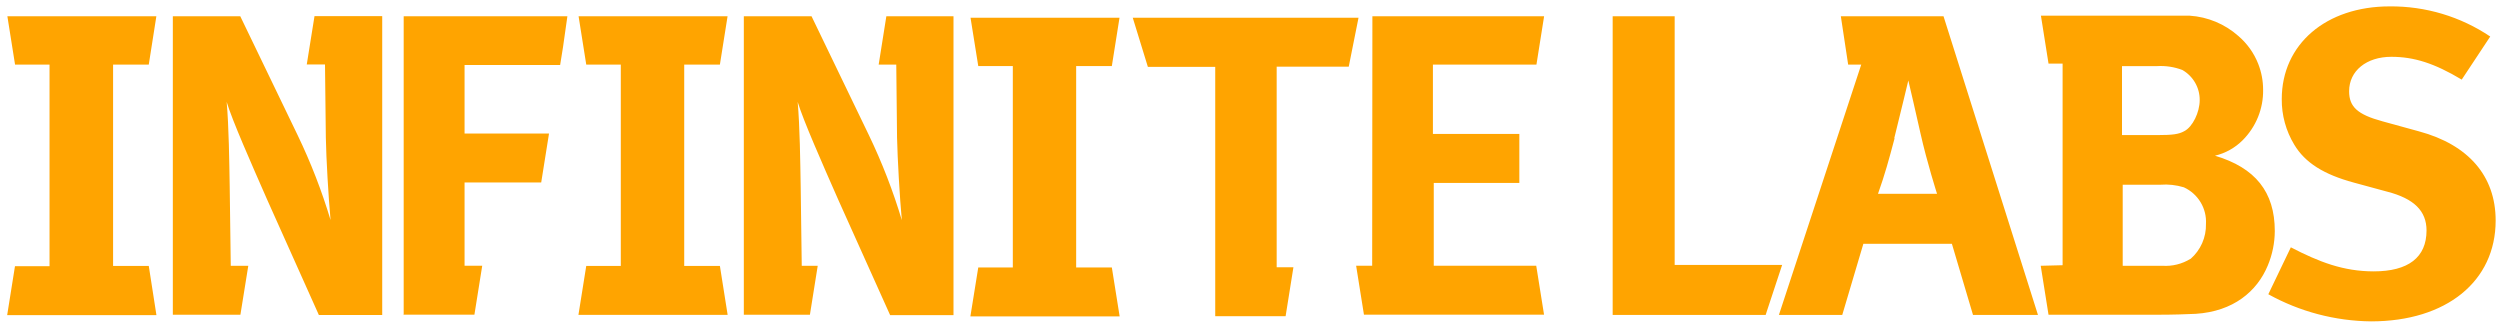 <svg width="315" height="41" viewBox="0 0 315 41" fill="none" xmlns="http://www.w3.org/2000/svg">
<path d="M257.13 33.488L258.114 39.656H271.806C273.89 39.656 275.469 39.595 276.675 39.542C281.392 39.233 284.381 36.731 285.738 33.462C286.315 32.085 286.616 30.609 286.624 29.117C286.624 24.174 284.159 21.134 279.087 19.618C280.412 19.303 281.623 18.626 282.581 17.662C283.414 16.827 284.071 15.835 284.513 14.743C284.955 13.652 285.172 12.484 285.152 11.309C285.152 10.196 284.945 9.094 284.54 8.057C284.007 6.695 283.145 5.485 282.031 4.532C280.334 3.027 278.181 2.128 275.912 1.977H257.156L258.114 8.013H259.888V33.417L257.13 33.488ZM276.009 32.607C274.95 33.264 273.709 33.572 272.462 33.488H267.461V23.275H272.205C273.204 23.198 274.209 23.309 275.167 23.601C276.044 24.004 276.778 24.66 277.275 25.484C277.771 26.307 278.007 27.26 277.952 28.218C277.972 29.049 277.808 29.874 277.473 30.636C277.137 31.397 276.638 32.076 276.009 32.624V32.607ZM267.372 8.33H271.806C272.884 8.267 273.963 8.432 274.972 8.815C275.645 9.198 276.202 9.753 276.587 10.423C276.972 11.092 277.171 11.851 277.162 12.621C277.162 14.137 276.276 15.996 275.203 16.534C274.529 16.913 273.722 17.019 271.921 17.019H267.372V8.33ZM93.722 39.709V2.047H102.253L109.48 17.027C111.143 20.486 112.531 24.069 113.631 27.743C113.356 24.817 113.09 19.979 113.028 17.371L112.93 8.136H110.713L111.68 2.047H120.14V39.709H112.158L105.649 25.231C103.566 20.508 101.216 15.177 100.506 12.842C100.781 15.935 100.834 20.393 100.887 23.548L101.02 33.488H103.033L102.049 39.656H93.722V39.709ZM50.864 39.709V2.047H71.491L70.941 5.924L70.577 8.189H58.535V16.825H69.176L68.192 22.993H58.535V33.479H60.761L59.776 39.648H50.908L50.864 39.709ZM73.867 8.136L72.901 2.047H91.674L90.707 8.136H86.211V33.506H90.707L91.683 39.674H72.883L73.867 33.506H78.221V8.136H73.867ZM21.777 39.709V2.047H30.273L37.5 17.027C39.162 20.48 40.55 24.057 41.65 27.725C41.384 24.799 41.1 19.962 41.056 17.353L40.95 8.119H38.653L39.628 2.03H48.159V39.692H40.178L33.696 25.231C31.621 20.508 29.262 15.177 28.561 12.842C28.836 15.935 28.89 20.393 28.943 23.548L29.076 33.488H31.284L30.291 39.656H21.777V39.709ZM19.711 39.709H0.903L1.887 33.541H6.241V8.136H1.896L0.929 2.047H19.702L18.745 8.136H14.249V33.506H18.745L19.711 39.709ZM314.452 27.787C314.452 35.444 308.244 40.493 298.755 40.493C294.22 40.445 289.769 39.27 285.808 37.075L288.646 31.162C292.193 33.003 295.262 34.193 299.084 34.193C303.455 34.193 305.743 32.431 305.743 29.038C305.743 26.588 304.174 25.02 300.777 24.147L296.565 23.002C292.796 21.98 290.446 20.508 289.081 18.235C288.028 16.499 287.481 14.507 287.502 12.48C287.502 5.581 293.071 0.805 301.097 0.805C305.611 0.763 310.031 2.088 313.769 4.603L310.177 10.031C306.728 7.969 304.174 7.158 301.309 7.158C298.179 7.158 295.989 8.92 295.989 11.493C295.989 13.45 297.026 14.428 300.21 15.291L304.794 16.552C311.037 18.235 314.452 22.191 314.452 27.787ZM232.867 8.136H234.517L224.141 39.683H232.123L234.783 30.721H245.939L248.599 39.683H256.784L244.883 2.047H231.945L232.867 8.136ZM238.676 17.415C239.385 14.586 240.449 10.136 240.449 10.136C240.449 10.136 241.611 15.08 241.984 16.816C242.799 20.455 244.068 24.421 244.068 24.421H236.627C237.514 21.918 238.002 20.129 238.72 17.415H238.676ZM203.196 2.047H211.008V33.382H224.549L222.634 39.181L222.474 39.683H203.196V2.047ZM172.921 2.047H194.558L193.592 8.136H180.547V16.878H191.437V23.046H180.654V33.479H193.565L194.55 39.648H171.857L170.872 33.479H172.894L172.921 2.047ZM123.261 8.321L122.286 2.232H141.059L140.092 8.321H135.596V33.7H140.092L141.076 39.868H122.268L123.261 33.7H127.615V8.321H123.261ZM142.726 2.232H171.174L169.941 8.401H160.861V33.673H162.971L161.987 39.841H153.119V8.427H144.632L142.726 2.232Z" fill="#FFA400"/>
</svg>
